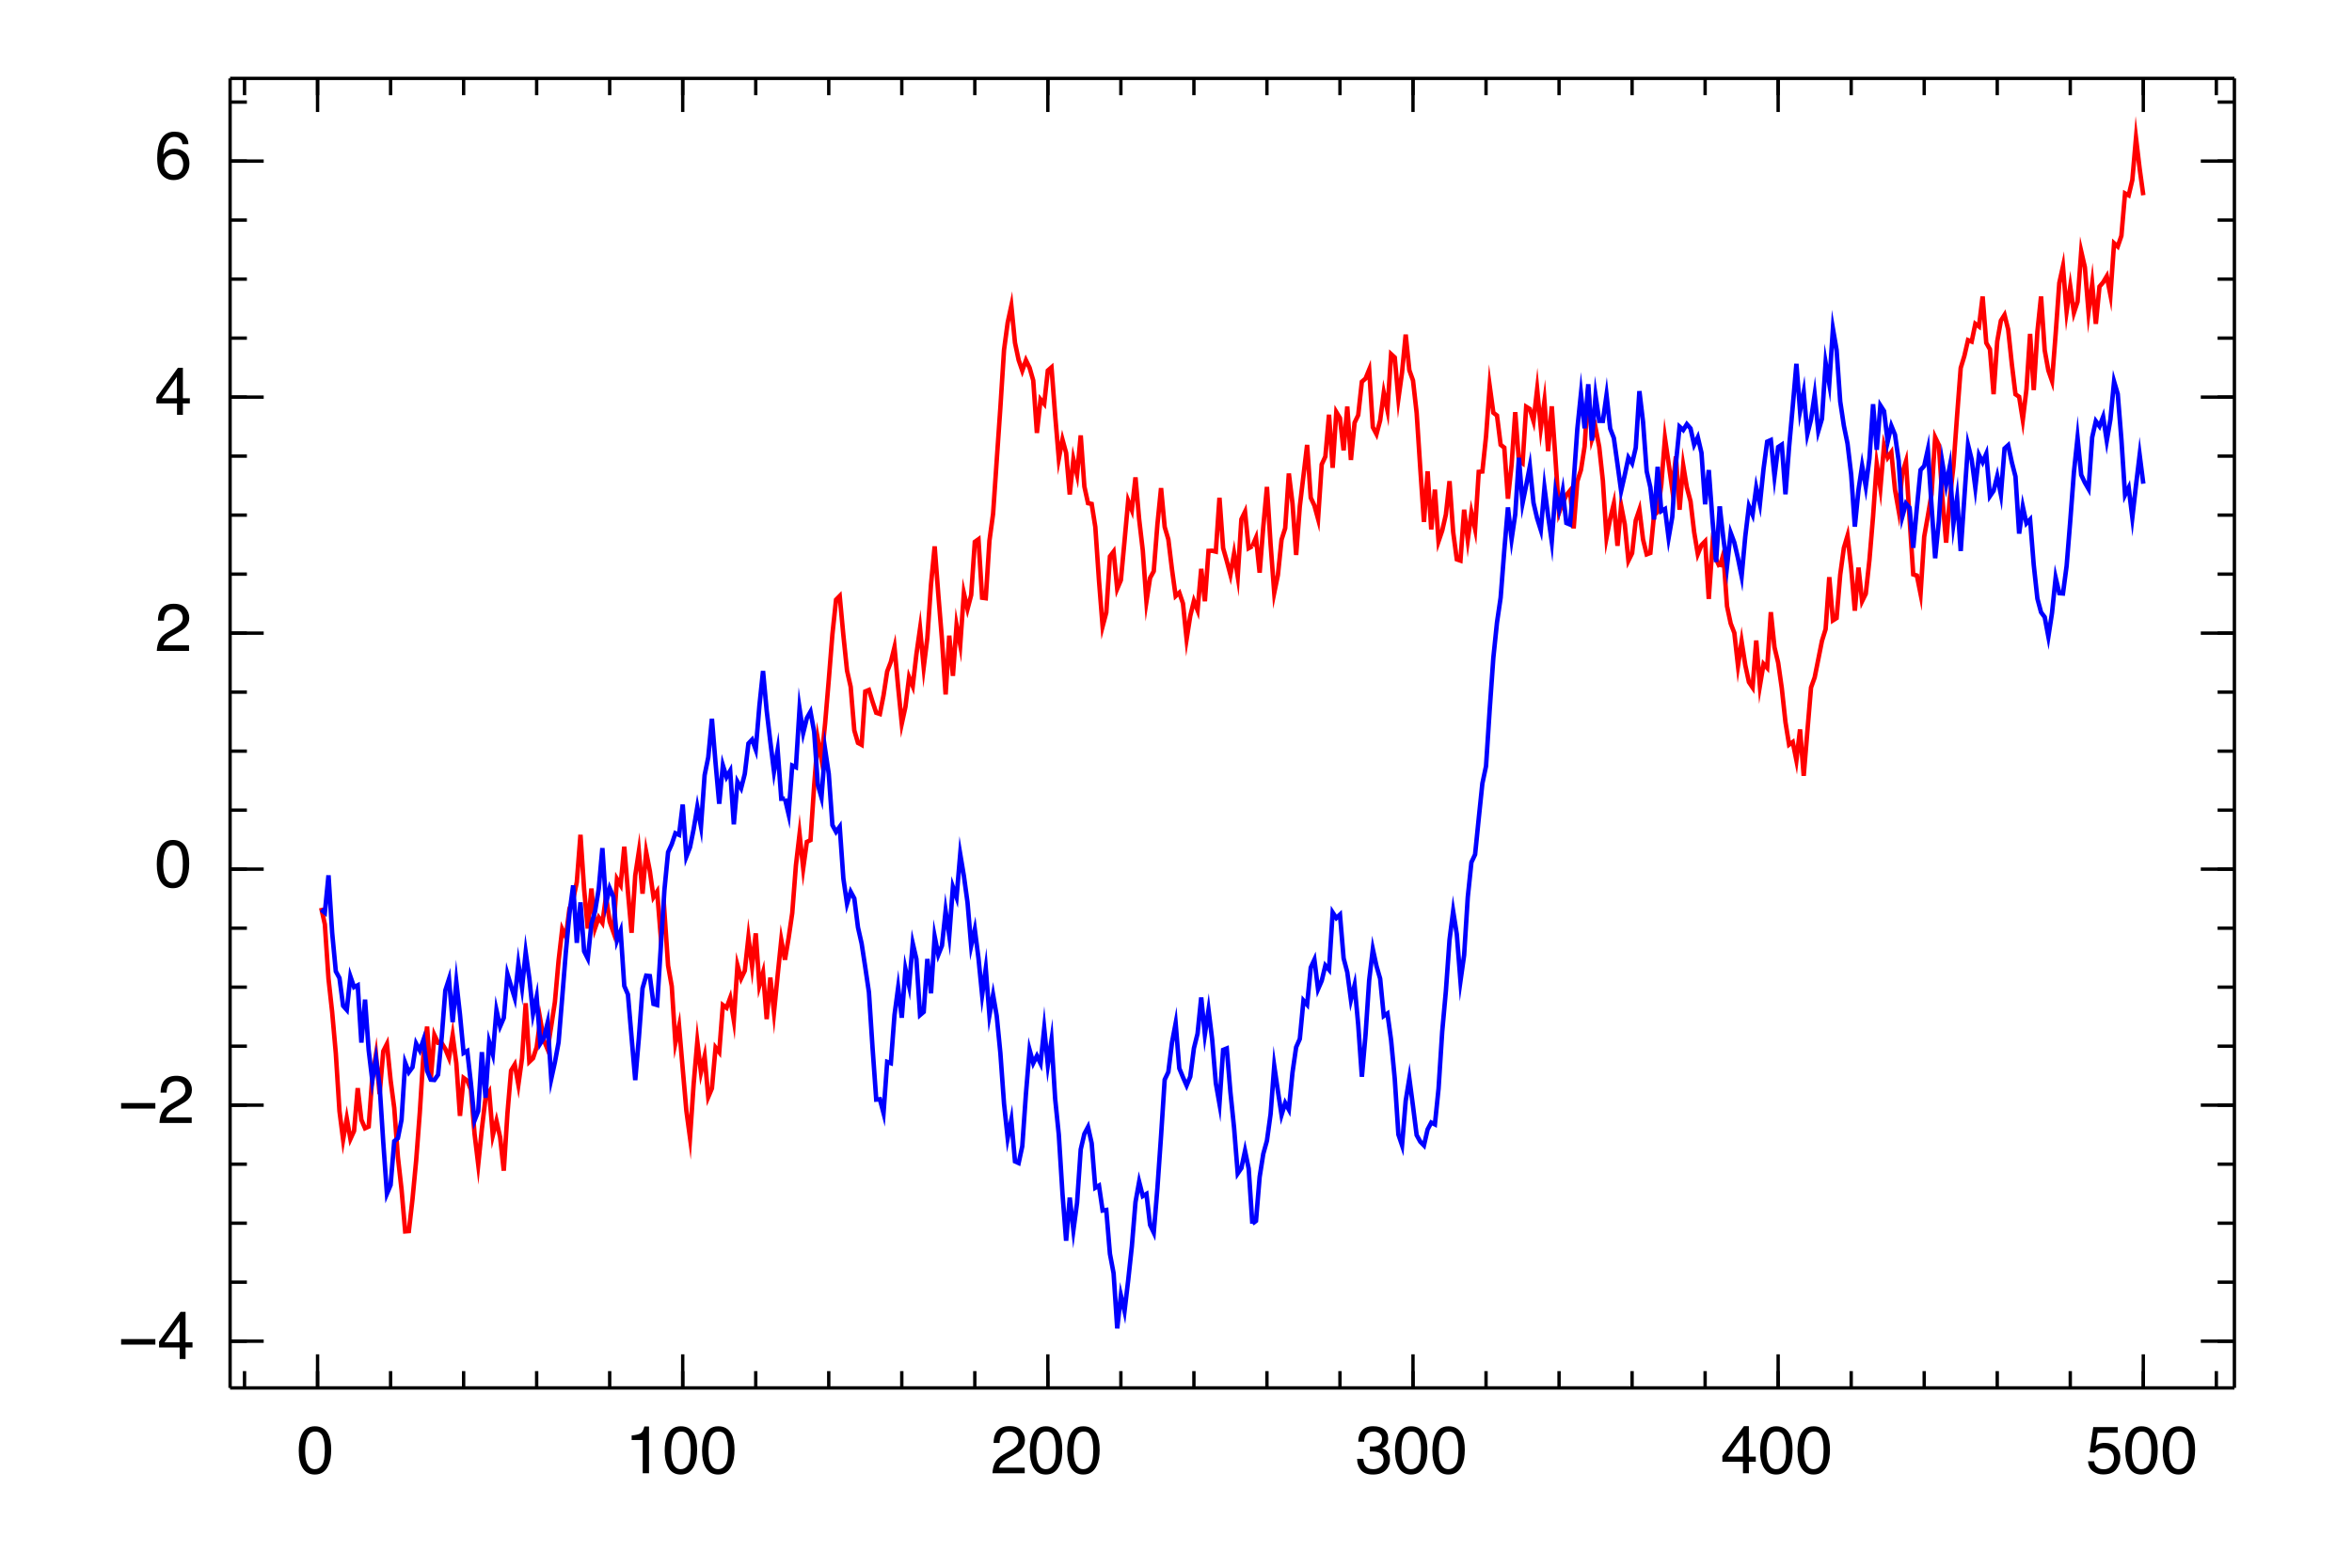<?xml version="1.0" encoding="UTF-8"?>
<svg xmlns="http://www.w3.org/2000/svg" xmlns:xlink="http://www.w3.org/1999/xlink" width="450pt" height="300pt" viewBox="0 0 450 300" version="1.1">
<defs>
<g>
<symbol overflow="visible" id="glyph0-0">
<path style="stroke:none;" d=""/>
</symbol>
<symbol overflow="visible" id="glyph0-1">
<path style="stroke:none;" d="M 7.129 -3.805 L 7.129 -2.75 L 0.578 -2.75 L 0.578 -3.805 Z "/>
</symbol>
<symbol overflow="visible" id="glyph0-2">
<path style="stroke:none;" d="M 4.25 -3.184 L 4.25 -7.258 L 1.367 -3.184 Z M 4.27 0 L 4.27 -2.199 L 0.328 -2.199 L 0.328 -3.305 L 4.445 -9.016 L 5.398 -9.016 L 5.398 -3.184 L 6.727 -3.184 L 6.727 -2.199 L 5.398 -2.199 L 5.398 0 Z "/>
</symbol>
<symbol overflow="visible" id="glyph0-3">
<path style="stroke:none;" d="M 0.883 -2.023 C 1.16 -2.598 1.703 -3.117 2.512 -3.586 L 3.719 -4.281 C 4.258 -4.598 4.637 -4.863 4.855 -5.086 C 5.199 -5.434 5.367 -5.832 5.367 -6.281 C 5.367 -6.805 5.211 -7.219 4.898 -7.527 C 4.586 -7.836 4.164 -7.988 3.641 -7.988 C 2.867 -7.988 2.332 -7.695 2.035 -7.109 C 1.875 -6.793 1.789 -6.359 1.77 -5.801 L 0.621 -5.801 C 0.633 -6.586 0.777 -7.223 1.055 -7.719 C 1.543 -8.59 2.41 -9.023 3.648 -9.023 C 4.68 -9.023 5.43 -8.746 5.906 -8.188 C 6.383 -7.633 6.617 -7.012 6.617 -6.328 C 6.617 -5.609 6.367 -4.996 5.859 -4.484 C 5.566 -4.188 5.039 -3.828 4.281 -3.402 L 3.422 -2.926 C 3.012 -2.699 2.691 -2.484 2.457 -2.281 C 2.039 -1.914 1.773 -1.512 1.664 -1.066 L 6.574 -1.066 L 6.574 0 L 0.402 0 C 0.445 -0.773 0.605 -1.449 0.883 -2.023 Z "/>
</symbol>
<symbol overflow="visible" id="glyph0-4">
<path style="stroke:none;" d="M 6.004 -7.555 C 6.406 -6.812 6.605 -5.797 6.605 -4.508 C 6.605 -3.285 6.426 -2.273 6.059 -1.477 C 5.531 -0.328 4.668 0.246 3.473 0.246 C 2.391 0.246 1.59 -0.223 1.062 -1.16 C 0.621 -1.945 0.402 -2.996 0.402 -4.312 C 0.402 -5.336 0.535 -6.211 0.797 -6.945 C 1.293 -8.309 2.184 -8.992 3.48 -8.992 C 4.645 -8.992 5.484 -8.512 6.004 -7.555 Z M 4.867 -1.562 C 5.215 -2.082 5.387 -3.051 5.387 -4.465 C 5.387 -5.484 5.262 -6.328 5.012 -6.984 C 4.762 -7.645 4.273 -7.977 3.547 -7.977 C 2.883 -7.977 2.395 -7.66 2.09 -7.035 C 1.781 -6.41 1.625 -5.488 1.625 -4.27 C 1.625 -3.352 1.727 -2.617 1.922 -2.059 C 2.223 -1.211 2.738 -0.785 3.465 -0.785 C 4.051 -0.785 4.52 -1.043 4.867 -1.562 Z "/>
</symbol>
<symbol overflow="visible" id="glyph0-5">
<path style="stroke:none;" d="M 5.863 -8.25 C 6.258 -7.727 6.457 -7.191 6.457 -6.637 L 5.336 -6.637 C 5.27 -6.992 5.164 -7.273 5.016 -7.473 C 4.746 -7.848 4.332 -8.039 3.781 -8.039 C 3.148 -8.039 2.645 -7.746 2.273 -7.16 C 1.902 -6.578 1.695 -5.742 1.652 -4.652 C 1.91 -5.035 2.238 -5.32 2.633 -5.508 C 2.992 -5.676 3.395 -5.758 3.836 -5.758 C 4.59 -5.758 5.246 -5.516 5.809 -5.035 C 6.371 -4.555 6.648 -3.836 6.648 -2.883 C 6.648 -2.066 6.383 -1.344 5.852 -0.711 C 5.32 -0.082 4.562 0.23 3.578 0.23 C 2.738 0.23 2.012 -0.086 1.398 -0.727 C 0.789 -1.363 0.484 -2.438 0.484 -3.949 C 0.484 -5.066 0.621 -6.016 0.891 -6.793 C 1.414 -8.285 2.371 -9.031 3.762 -9.031 C 4.766 -9.031 5.465 -8.77 5.863 -8.25 Z M 5.016 -1.371 C 5.309 -1.773 5.457 -2.242 5.457 -2.789 C 5.457 -3.25 5.324 -3.688 5.062 -4.105 C 4.797 -4.52 4.316 -4.727 3.625 -4.727 C 3.137 -4.727 2.711 -4.566 2.344 -4.246 C 1.98 -3.922 1.797 -3.438 1.797 -2.789 C 1.797 -2.219 1.961 -1.742 2.297 -1.352 C 2.629 -0.965 3.09 -0.773 3.68 -0.773 C 4.273 -0.773 4.719 -0.973 5.016 -1.371 Z "/>
</symbol>
<symbol overflow="visible" id="glyph0-6">
<path style="stroke:none;" d="M 1.23 -6.367 L 1.23 -7.234 C 2.047 -7.312 2.617 -7.445 2.938 -7.633 C 3.262 -7.82 3.5 -8.258 3.66 -8.953 L 4.551 -8.953 L 4.551 0 L 3.348 0 L 3.348 -6.367 Z "/>
</symbol>
<symbol overflow="visible" id="glyph0-7">
<path style="stroke:none;" d="M 1.027 -0.633 C 0.547 -1.215 0.309 -1.926 0.309 -2.762 L 1.488 -2.762 C 1.539 -2.18 1.648 -1.758 1.816 -1.496 C 2.109 -1.023 2.637 -0.785 3.402 -0.785 C 3.996 -0.785 4.477 -0.945 4.836 -1.262 C 5.195 -1.582 5.375 -1.992 5.375 -2.492 C 5.375 -3.113 5.188 -3.547 4.809 -3.793 C 4.43 -4.039 3.902 -4.164 3.227 -4.164 C 3.152 -4.164 3.074 -4.164 3 -4.16 C 2.922 -4.156 2.844 -4.156 2.762 -4.152 L 2.762 -5.148 C 2.879 -5.137 2.98 -5.129 3.059 -5.125 C 3.137 -5.121 3.223 -5.117 3.316 -5.117 C 3.738 -5.117 4.086 -5.184 4.359 -5.32 C 4.836 -5.555 5.074 -5.973 5.074 -6.574 C 5.074 -7.023 4.914 -7.367 4.598 -7.609 C 4.277 -7.852 3.906 -7.977 3.484 -7.977 C 2.73 -7.977 2.211 -7.723 1.922 -7.223 C 1.762 -6.945 1.672 -6.551 1.652 -6.039 L 0.535 -6.039 C 0.535 -6.711 0.668 -7.281 0.938 -7.75 C 1.398 -8.586 2.207 -9.004 3.367 -9.004 C 4.281 -9.004 4.992 -8.801 5.496 -8.391 C 5.996 -7.984 6.25 -7.395 6.25 -6.617 C 6.25 -6.066 6.098 -5.617 5.801 -5.273 C 5.617 -5.062 5.379 -4.895 5.086 -4.773 C 5.559 -4.645 5.93 -4.391 6.195 -4.023 C 6.461 -3.652 6.594 -3.199 6.594 -2.664 C 6.594 -1.805 6.312 -1.105 5.746 -0.566 C 5.18 -0.027 4.379 0.246 3.34 0.246 C 2.277 0.246 1.508 -0.047 1.027 -0.633 Z "/>
</symbol>
<symbol overflow="visible" id="glyph0-8">
<path style="stroke:none;" d="M 1.59 -2.293 C 1.664 -1.648 1.965 -1.203 2.488 -0.953 C 2.754 -0.828 3.062 -0.766 3.418 -0.766 C 4.086 -0.766 4.582 -0.98 4.902 -1.406 C 5.227 -1.832 5.387 -2.309 5.387 -2.824 C 5.387 -3.453 5.195 -3.938 4.812 -4.281 C 4.43 -4.625 3.973 -4.797 3.434 -4.797 C 3.047 -4.797 2.711 -4.723 2.434 -4.57 C 2.156 -4.422 1.918 -4.211 1.719 -3.945 L 0.742 -4 L 1.426 -8.84 L 6.098 -8.84 L 6.098 -7.75 L 2.273 -7.75 L 1.891 -5.25 C 2.098 -5.41 2.297 -5.527 2.488 -5.609 C 2.82 -5.746 3.207 -5.816 3.648 -5.816 C 4.473 -5.816 5.172 -5.551 5.746 -5.016 C 6.32 -4.484 6.605 -3.812 6.605 -2.996 C 6.605 -2.145 6.344 -1.395 5.816 -0.746 C 5.293 -0.098 4.453 0.227 3.305 0.227 C 2.57 0.227 1.922 0.02 1.359 -0.391 C 0.797 -0.805 0.48 -1.438 0.414 -2.293 Z "/>
</symbol>
</g>
<clipPath id="clip1">
  <path d="M 316 15 L 423 15 L 423 161 L 316 161 Z "/>
</clipPath>
<clipPath id="clip2">
  <path d="M 138 123 L 252 123 L 252 265.598 L 138 265.598 Z "/>
</clipPath>
</defs>
<g id="surface10">
<path style="fill:none;stroke-width:0.857;stroke-linecap:butt;stroke-linejoin:miter;stroke:rgb(100%,0%,0%);stroke-opacity:1;stroke-miterlimit:10;" d="M 61.457 173.738 L 62.152 176.875 L 62.852 187.316 L 63.551 193.688 L 64.25 201.59 L 64.949 212.613 L 65.648 218.09 L 66.348 214.008 L 67.043 217.969 L 67.742 216.426 L 68.441 208.23 L 69.141 214.289 L 69.84 215.914 L 70.539 215.59 L 71.234 206.059 L 71.934 201.789 L 72.633 209.363 L 73.332 201.156 L 74.031 199.773 L 74.73 206.695 L 75.43 212.023 L 76.125 221.387 L 76.824 227.609 L 77.523 235.648 L 78.223 235.59 L 78.922 229.469 L 79.621 222.094 L 80.32 212.887 L 81.016 201.859 L 81.715 196.453 L 82.414 206.59 L 83.113 198.062 L 83.812 199.559 L 84.512 199.613 L 85.207 200.746 L 85.906 202.449 L 86.605 198.105 L 87.305 203.441 L 88.004 213.539 L 88.703 206.285 L 89.402 206.793 L 90.098 208.496 L 90.797 217.012 L 91.496 222.84 L 92.195 216.016 L 92.895 210.117 L 93.594 208.965 L 94.289 217.281 L 94.988 214.484 L 95.688 217.633 L 96.387 224.027 L 97.086 213.074 L 97.785 204.863 L 98.484 203.715 L 99.18 207.555 L 99.879 202.504 L 100.578 191.984 L 101.277 203.188 L 101.977 202.516 L 102.676 200.391 L 103.371 195.117 L 104.07 199.105 L 104.77 200.789 L 105.469 196.355 L 106.168 191.742 L 106.867 183.883 L 107.566 177.801 L 108.262 179.266 L 108.961 173.852 L 109.66 172.141 L 110.359 168.805 L 111.059 159.746 L 111.758 170.176 L 112.457 177.699 L 113.152 170.027 L 113.852 177.621 L 114.551 175.578 L 115.25 176.609 L 115.949 171.52 L 116.648 176.355 L 117.344 178.332 L 118.043 168.199 L 118.742 169.367 L 119.441 162.027 L 120.141 170.676 L 120.84 178.504 L 121.539 167.523 L 122.234 162.922 L 122.934 171.027 L 123.633 163.059 L 124.332 166.699 L 125.031 171.684 L 125.73 170.605 L 126.426 179.309 L 127.125 174.555 L 127.824 184.781 L 128.523 188.734 L 129.223 199.586 L 129.922 196.359 L 130.621 204.512 L 131.316 212.527 L 132.016 217.703 L 132.715 207.43 L 133.414 199.316 L 134.113 205.215 L 134.812 202.152 L 135.508 209.934 L 136.207 208.273 L 136.906 200.457 L 137.605 201.352 L 138.305 192.332 L 139.004 192.855 L 139.703 190.949 L 140.398 195.242 L 141.098 184.711 L 141.797 187.238 L 142.496 185.762 L 143.195 179.363 L 143.895 184.922 L 144.594 178.613 L 145.289 188.59 L 145.988 186.117 L 146.688 195.023 L 147.387 187.074 L 148.086 193.742 L 148.785 186.645 L 149.48 179.871 L 150.18 183.68 "/>
<path style="fill:none;stroke-width:0.857;stroke-linecap:butt;stroke-linejoin:miter;stroke:rgb(100%,0%,0%);stroke-opacity:1;stroke-miterlimit:10;" d="M 150.18 183.68 L 150.879 179.516 L 151.578 174.715 L 152.277 165.625 L 152.977 159.609 L 153.676 166.148 L 154.371 161.102 L 155.07 160.766 L 155.77 150.309 L 156.469 141.426 L 157.168 145.305 L 157.867 138.426 L 158.562 130.148 L 159.262 121.375 L 159.961 114.766 L 160.66 114.055 L 161.359 121.562 L 162.059 128.324 L 162.758 131.43 L 163.453 139.781 L 164.152 142.16 L 164.852 142.539 L 165.551 132.32 L 166.25 132.035 L 166.949 134.316 L 167.648 136.402 L 168.344 136.633 L 169.043 133.07 L 169.742 128.484 L 170.441 126.664 L 171.141 123.84 L 171.84 131.496 L 172.535 138.477 L 173.234 135.281 L 173.934 129.582 L 174.633 131.297 L 175.332 125.199 L 176.031 120.277 L 176.73 127.691 L 177.426 122.082 L 178.125 111.879 L 178.824 104.559 L 179.523 113.773 L 180.223 122.34 L 180.922 132.902 L 181.617 121.637 L 182.316 129.336 L 183.016 119.625 L 183.715 123.418 L 184.414 113.496 L 185.113 116.535 L 185.812 113.871 L 186.508 103.699 L 187.207 103.199 L 187.906 114.383 L 188.605 114.48 L 189.305 103.48 L 190.004 98.324 L 190.699 88.125 L 191.398 78.027 L 192.098 66.953 L 192.797 61.734 L 193.496 58.504 L 194.195 65.594 L 194.895 68.91 L 195.59 70.934 L 196.289 68.938 L 196.988 70.375 L 197.688 72.809 L 198.387 82.852 L 199.086 76.434 L 199.785 77.277 L 200.48 70.91 L 201.18 70.297 L 201.879 79.445 L 202.578 87.773 L 203.277 84.109 L 203.977 86.668 L 204.672 94.625 L 205.371 87.859 L 206.07 90.836 L 206.77 83.32 L 207.469 93.109 L 208.168 96.289 L 208.867 96.434 L 209.562 100.836 L 210.262 111.059 L 210.961 119.863 L 211.66 117.223 L 212.359 106.484 L 213.059 105.555 L 213.754 112.68 L 214.453 111.016 L 215.152 103.523 L 215.852 95.828 L 216.551 97.609 L 217.25 91.352 L 217.949 99.367 L 218.645 105.332 L 219.344 115.117 L 220.043 110.59 L 220.742 109.312 L 221.441 100.398 L 222.141 93.398 L 222.836 100.848 L 223.535 103.215 L 224.234 108.988 L 224.934 114.062 L 225.633 113.422 L 226.332 115.48 L 227.031 122.305 L 227.727 117.887 L 228.426 115.004 L 229.125 116.773 L 229.824 108.855 L 230.523 115.059 L 231.223 105.422 L 231.922 105.391 L 232.617 105.562 L 233.316 95.266 L 234.016 104.887 L 234.715 107.344 L 235.414 109.973 L 236.113 105.922 L 236.809 110.312 L 237.508 99.375 L 238.207 97.93 L 238.906 104.91 L 239.605 104.52 "/>
<path style="fill:none;stroke-width:0.857;stroke-linecap:butt;stroke-linejoin:miter;stroke:rgb(100%,0%,0%);stroke-opacity:1;stroke-miterlimit:10;" d="M 239.605 104.52 L 240.305 102.891 L 241.004 109.594 L 241.699 100.805 L 242.398 93.176 L 243.098 104.125 L 243.797 113.441 L 244.496 110.039 L 245.195 103.27 L 245.891 101.082 L 246.59 90.609 L 247.289 96.34 L 247.988 106.199 L 248.688 96.902 L 249.387 91.035 L 250.086 85.141 L 250.781 95.238 L 251.48 96.75 L 252.18 99.301 L 252.879 88.871 L 253.578 87.363 L 254.277 79.359 L 254.973 89.523 L 255.672 78.848 L 256.371 80.012 L 257.07 86.188 L 257.77 77.797 L 258.469 88.023 L 259.168 80.898 L 259.863 79.434 L 260.562 73.055 L 261.262 72.438 L 261.961 70.723 L 262.66 81.754 L 263.359 83.082 L 264.059 80.453 L 264.754 75.152 L 265.453 78.488 L 266.152 67.766 L 266.852 68.41 L 267.551 76.293 L 268.25 71.258 L 268.945 64.023 L 269.645 70.844 L 270.344 72.805 L 271.043 79.023 L 271.742 89.715 L 272.441 99.879 L 273.141 90.191 L 273.836 101.324 L 274.535 93.691 L 275.234 103.59 L 275.934 101.535 L 276.633 98.469 L 277.332 92.074 L 278.027 101.785 L 278.727 107.043 L 279.426 107.285 L 280.125 97.531 L 280.824 103.309 L 281.523 98.066 L 282.223 101.254 L 282.918 90.297 L 283.617 90.227 L 284.316 83.531 L 285.016 73.84 L 285.715 78.98 L 286.414 79.52 L 287.113 85.109 L 287.809 85.664 L 288.508 95.438 L 289.207 88.945 L 289.906 78.871 L 290.605 88.188 L 291.305 88.664 L 292 77.84 L 292.699 78.27 L 293.398 80.578 L 294.098 74.484 L 294.797 81.902 L 295.496 76.734 L 296.195 86.328 L 296.891 77.758 L 297.59 87.582 L 298.289 98.117 L 298.988 96.254 L 299.688 94.758 L 300.387 93.883 L 301.082 101.121 L 301.781 92.137 L 302.48 89.93 L 303.18 85.418 L 303.879 74.23 L 304.578 84.059 L 305.277 81.883 L 305.973 85.527 L 306.672 91.992 L 307.371 102.883 L 308.07 99.254 L 308.77 96.359 L 309.469 104.453 L 310.164 96.75 L 310.863 100.34 L 311.562 107.293 L 312.262 105.863 L 312.961 99.594 L 313.66 97.523 L 314.359 103.242 L 315.055 106.078 L 315.754 105.816 L 316.453 98.629 L 317.152 97.93 L 317.852 92.754 L 318.551 83.84 L 319.25 88.66 L 319.945 93.645 L 320.645 87.352 L 321.344 97.547 L 322.043 89.07 L 322.742 93.277 L 323.441 95.922 L 324.137 101.84 L 324.836 106.035 L 325.535 104.309 L 326.234 103.594 L 326.934 114.613 L 327.633 104.418 L 328.332 106.992 L 329.027 108.504 "/>
<g clip-path="url(#clip1)" clip-rule="nonzero">
<path style="fill:none;stroke-width:0.857;stroke-linecap:butt;stroke-linejoin:miter;stroke:rgb(100%,0%,0%);stroke-opacity:1;stroke-miterlimit:10;" d="M 329.027 108.504 L 329.727 106.062 L 330.426 116.008 L 331.125 119.305 L 331.824 121.105 L 332.523 127.395 L 333.219 122.727 L 333.918 127.273 L 334.617 130.531 L 335.316 131.566 L 336.016 122.57 L 336.715 131.246 L 337.414 127.055 L 338.109 127.805 L 338.809 117.145 L 339.508 123.875 L 340.207 126.805 L 340.906 131.719 L 341.605 138.191 L 342.301 142.496 L 343 142 L 343.699 145.496 L 344.398 139.578 L 345.098 148.461 L 345.797 139.969 L 346.496 131.574 L 347.191 129.648 L 347.891 126.156 L 348.59 122.637 L 349.289 120.395 L 349.988 110.441 L 350.688 118.719 L 351.387 118.273 L 352.082 109.98 L 352.781 104.852 L 353.48 102.52 L 354.18 108.688 L 354.879 116.863 L 355.578 108.613 L 356.273 115.051 L 356.973 113.621 L 357.672 107.172 L 358.371 98.797 L 359.07 88.793 L 359.77 93.41 L 360.469 85.246 L 361.164 87.559 L 361.863 86.543 L 362.562 93.734 L 363.262 97.691 L 363.961 90.535 L 364.66 88.297 L 365.355 99.277 L 366.055 109.926 L 366.754 110.145 L 367.453 113.648 L 368.152 102.691 L 368.852 98.734 L 369.551 94.598 L 370.246 83.68 L 370.945 85.141 L 371.645 95.457 L 372.344 103.852 L 373.043 95.508 L 373.742 89.223 L 374.438 79.594 L 375.137 70.414 L 375.836 68.121 L 376.535 65.086 L 377.234 65.367 L 377.934 61.965 L 378.633 62.48 L 379.328 56.734 L 380.027 65.621 L 380.727 66.848 L 381.426 75.438 L 382.125 65.32 L 382.824 61.363 L 383.523 60.262 L 384.219 63.062 L 384.918 69.684 L 385.617 75.449 L 386.316 75.93 L 387.016 80.344 L 387.715 74.496 L 388.41 63.895 L 389.109 74.645 L 389.809 63.461 L 390.508 56.727 L 391.207 67.027 L 391.906 70.895 L 392.605 72.91 L 393.301 63.898 L 394 54.141 L 394.699 50.973 L 395.398 59.621 L 396.098 54.832 L 396.797 59.848 L 397.492 57.742 L 398.191 48.098 L 398.891 51.141 L 399.59 59.711 L 400.289 54.234 L 400.988 61.98 L 401.688 54.844 L 402.383 54.031 L 403.082 52.855 L 403.781 56.445 L 404.48 46.543 L 405.18 47.172 L 405.879 45.125 L 406.578 37.008 L 407.273 37.375 L 407.973 34.43 L 408.672 26.391 L 409.371 32.27 L 410.07 37.359 "/>
</g>
<path style="fill:none;stroke-width:0.857;stroke-linecap:butt;stroke-linejoin:miter;stroke:rgb(0%,0%,100%);stroke-opacity:1;stroke-miterlimit:10;" d="M 61.457 174.078 L 62.152 174.656 L 62.852 167.504 L 63.551 178.5 L 64.25 185.879 L 64.949 187.164 L 65.648 192.473 L 66.348 193.262 L 67.043 186.863 L 67.742 188.898 L 68.441 188.551 L 69.141 199.516 L 69.84 191.285 L 70.539 200.977 L 71.234 206.793 L 71.934 202.605 L 72.633 207.801 L 73.332 218.645 L 74.031 228.457 L 74.73 226.781 L 75.43 218.391 L 76.125 217.809 L 76.824 214.297 L 77.523 203.375 L 78.223 205.184 L 78.922 204.223 L 79.621 199.699 L 80.32 201.012 L 81.016 198.992 L 81.715 204.891 L 82.414 206.613 L 83.113 206.672 L 83.812 205.664 L 84.512 198.449 L 85.207 189.516 L 85.906 187.352 L 86.605 195.605 L 87.305 187.895 L 88.004 194.145 L 88.703 201.512 L 89.402 201.121 L 90.098 207.332 L 90.797 214.426 L 91.496 212.629 L 92.195 201.34 L 92.895 210.082 L 93.594 199.398 L 94.289 201.742 L 94.988 193.312 L 95.688 196.418 L 96.387 194.789 L 97.086 186.391 L 97.785 188.711 L 98.484 190.98 L 99.18 184.438 L 99.879 189.035 L 100.578 182.223 L 101.277 187.211 L 101.977 194.004 L 102.676 190.746 L 103.371 199.691 L 104.07 198.566 L 104.77 195.734 L 105.469 206.469 L 106.168 203.277 L 106.867 199.477 L 107.566 190.891 L 108.262 182.195 L 108.961 174.762 L 109.66 169.434 L 110.359 180.426 L 111.059 172.676 L 111.758 182.035 L 112.457 183.43 L 113.152 176.777 L 113.852 174.383 L 114.551 170.129 L 115.25 162.293 L 115.949 172.898 L 116.648 169.969 L 117.344 171.582 L 118.043 179.996 L 118.742 178.121 L 119.441 188.672 L 120.141 190.309 L 120.84 198.516 L 121.539 206.699 L 122.234 198.574 L 122.934 189.117 L 123.633 186.703 L 124.332 186.785 L 125.031 192.117 L 125.73 192.332 L 126.426 181.301 L 127.125 170.273 L 127.824 163.074 L 128.523 161.543 L 129.223 159.449 L 129.922 159.758 L 130.621 153.965 L 131.316 163.945 L 132.016 162.145 L 132.715 158.656 L 133.414 154.43 L 134.113 158.168 L 134.812 148.332 L 135.508 144.926 L 136.207 137.547 L 136.906 146.047 L 137.605 153.812 L 138.305 146.449 L 139.004 148.699 L 139.703 147.492 L 140.398 157.746 L 141.098 149.598 L 141.797 150.832 L 142.496 148.098 L 143.195 142.281 L 143.895 141.535 L 144.594 143.461 L 145.289 135.113 L 145.988 128.406 L 146.688 136.004 L 147.387 141.941 L 148.086 147.629 L 148.785 143.539 L 149.48 152.848 L 150.18 152.824 "/>
<g clip-path="url(#clip2)" clip-rule="nonzero">
<path style="fill:none;stroke-width:0.857;stroke-linecap:butt;stroke-linejoin:miter;stroke:rgb(0%,0%,100%);stroke-opacity:1;stroke-miterlimit:10;" d="M 150.18 152.824 L 150.879 155.809 L 151.578 146.496 L 152.277 146.816 L 152.977 135.57 L 153.676 140.266 L 154.371 137.422 L 155.07 136.191 L 155.77 140.039 L 156.469 150.141 L 157.168 152.609 L 157.867 143.402 L 158.562 148.086 L 159.262 157.895 L 159.961 159.188 L 160.66 158.207 L 161.359 168.113 L 162.059 172.949 L 162.758 170.641 L 163.453 171.934 L 164.152 177.469 L 164.852 180.562 L 165.551 185.121 L 166.25 189.898 L 166.949 200.617 L 167.648 210.422 L 168.344 210.355 L 169.043 213.004 L 169.742 203.211 L 170.441 203.453 L 171.141 194.219 L 171.84 188.996 L 172.535 194.758 L 173.234 185.434 L 173.934 188.648 L 174.633 180.531 L 175.332 183.523 L 176.031 194.242 L 176.73 193.641 L 177.426 183.512 L 178.125 190.086 L 178.824 179.203 L 179.523 182.723 L 180.223 180.961 L 180.922 174.301 L 181.617 179.055 L 182.316 169.727 L 183.016 171.719 L 183.715 163.441 L 184.414 167.609 L 185.113 172.703 L 185.812 180.996 L 186.508 177.867 L 187.207 183.355 L 187.906 190.383 L 188.605 185.344 L 189.305 194.289 L 190.004 190.387 L 190.699 194.41 L 191.398 201.508 L 192.098 211.23 L 192.797 217.777 L 193.496 214.312 L 194.195 222.25 L 194.895 222.566 L 195.59 219.348 L 196.289 209.312 L 196.988 200.895 L 197.688 203.461 L 198.387 202.055 L 199.086 203.508 L 199.785 196.777 L 200.48 203.77 L 201.18 199.027 L 201.879 210.281 L 202.578 217.152 L 203.277 228.363 L 203.977 237.43 L 204.672 229.172 L 205.371 235.406 L 206.07 230.176 L 206.77 219.965 L 207.469 216.988 L 208.168 215.664 L 208.867 218.781 L 209.562 227.289 L 210.262 226.883 L 210.961 231.652 L 211.66 231.543 L 212.359 239.945 L 213.059 243.656 L 213.754 254.207 L 214.453 247.879 L 215.152 250.902 L 215.852 244.996 L 216.551 238.531 L 217.25 230.027 L 217.949 226.152 L 218.645 228.887 L 219.344 228.473 L 220.043 234.414 L 220.742 235.875 L 221.441 227.402 L 222.141 217.375 L 222.836 206.609 L 223.535 205.141 L 224.234 199.496 L 224.934 195.816 L 225.633 204.441 L 226.332 206.141 L 227.031 207.73 L 227.727 206.035 L 228.426 200.602 L 229.125 197.801 L 229.824 190.883 L 230.523 197.945 L 231.223 193.246 L 231.922 198.945 L 232.617 207.262 L 233.316 211.234 L 234.016 200.914 L 234.715 200.633 L 235.414 209.016 L 236.113 215.828 L 236.809 224.562 L 237.508 223.539 L 238.207 220.223 L 238.906 223.633 L 239.605 234.168 "/>
</g>
<path style="fill:none;stroke-width:0.857;stroke-linecap:butt;stroke-linejoin:miter;stroke:rgb(0%,0%,100%);stroke-opacity:1;stroke-miterlimit:10;" d="M 239.605 234.168 L 240.305 233.633 L 241.004 225.215 L 241.699 220.812 L 242.398 218.285 L 243.098 213.191 L 243.797 203.992 L 244.496 208.781 L 245.195 213.352 L 245.891 211.062 L 246.59 212.34 L 247.289 205.234 L 247.988 200.387 L 248.688 198.809 L 249.387 191.465 L 250.086 192.254 L 250.781 185.16 L 251.48 183.641 L 252.18 189.301 L 252.879 187.684 L 253.578 184.758 L 254.277 185.578 L 254.973 174.613 L 255.672 175.68 L 256.371 175.023 L 257.07 183.379 L 257.77 186.047 L 258.469 191.316 L 259.168 188.516 L 259.863 196.109 L 260.562 206.051 L 261.262 198.035 L 261.961 187.57 L 262.66 181.641 L 263.359 184.867 L 264.059 187.289 L 264.754 194.418 L 265.453 193.949 L 266.152 199.035 L 266.852 206.418 L 267.551 217.109 L 268.25 219.172 L 268.945 210.664 L 269.645 206.352 L 270.344 211.68 L 271.043 217.219 L 271.742 218.484 L 272.441 219.199 L 273.141 216.133 L 273.836 214.816 L 274.535 215.164 L 275.234 208.32 L 275.934 197.406 L 276.633 189.66 L 277.332 179.867 L 278.027 174.363 L 278.727 178.785 L 279.426 187.73 L 280.125 182.793 L 280.824 171.684 L 281.523 165.004 L 282.223 163.523 L 282.918 156.66 L 283.617 149.926 L 284.316 146.617 L 285.016 135.816 L 285.715 125.895 L 286.414 119.125 L 287.113 114.367 L 287.809 105.359 L 288.508 97.094 L 289.207 103.176 L 289.906 98.422 L 290.605 87.598 L 291.305 96.309 L 292 92.867 L 292.699 89.246 L 293.398 96.215 L 294.098 99.203 L 294.797 101.43 L 295.496 93.32 L 296.195 98.723 L 296.891 103.617 L 297.59 94.137 L 298.289 97.484 L 298.988 93.91 L 299.688 100.082 L 300.387 100.383 L 301.082 92.113 L 301.781 82.109 L 302.48 75.316 L 303.18 81.961 L 303.879 73.527 L 304.578 84.316 L 305.277 75.73 L 305.973 80.539 L 306.672 80.543 L 307.371 75.594 L 308.07 82.016 L 308.77 83.82 L 309.469 88.84 L 310.164 93.945 L 310.863 90.879 L 311.562 87.57 L 312.262 88.672 L 312.961 85.688 L 313.66 74.848 L 314.359 80.75 L 315.055 90.184 L 315.754 93.25 L 316.453 99.418 L 317.152 89.332 L 317.852 97.809 L 318.551 97.398 L 319.25 102.938 L 319.945 98.953 L 320.645 88.695 L 321.344 81.66 L 322.043 82.297 L 322.742 81.172 L 323.441 81.98 L 324.137 85.113 L 324.836 83.676 L 325.535 86.641 L 326.234 96.504 L 326.934 89.949 L 327.633 99.391 L 328.332 107.551 L 329.027 96.902 "/>
<path style="fill:none;stroke-width:0.857;stroke-linecap:butt;stroke-linejoin:miter;stroke:rgb(0%,0%,100%);stroke-opacity:1;stroke-miterlimit:10;" d="M 329.027 96.902 L 329.727 103.039 L 330.426 108.379 L 331.125 101.949 L 331.824 103.824 L 332.523 106.844 L 333.219 110.289 L 333.918 102.656 L 334.617 96.848 L 335.316 98.488 L 336.016 93.301 L 336.715 96.438 L 337.414 89.707 L 338.109 84.523 L 338.809 84.215 L 339.508 91.164 L 340.207 85.555 L 340.906 85.094 L 341.605 94.582 L 342.301 85.543 L 343 77.789 L 343.699 69.617 L 344.398 78.648 L 345.098 75.008 L 345.797 83.078 L 346.496 80.277 L 347.191 75.512 L 347.891 82.512 L 348.59 80.148 L 349.289 69.398 L 349.988 73.461 L 350.688 62.902 L 351.387 66.965 L 352.082 76.824 L 352.781 81.473 L 353.48 84.895 L 354.18 90.793 L 354.879 100.785 L 355.578 93.75 L 356.273 89.133 L 356.973 93.105 L 357.672 87.723 L 358.371 77.348 L 359.07 86.074 L 359.77 77.586 L 360.469 78.68 L 361.164 84.527 L 361.863 81.484 L 362.562 83.188 L 363.262 88.137 L 363.961 98.887 L 364.66 96.352 L 365.355 97.164 L 366.055 104.824 L 366.754 97.121 L 367.453 89.945 L 368.152 89.168 L 368.852 86.004 L 369.551 96.715 L 370.246 106.828 L 370.945 99.793 L 371.645 88.656 L 372.344 92.844 L 373.043 89.258 L 373.742 100.266 L 374.438 95.266 L 375.137 105.445 L 375.836 95.172 L 376.535 85.117 L 377.234 87.941 L 377.934 93.324 L 378.633 87.059 L 379.328 88.453 L 380.027 86.824 L 380.727 94.949 L 381.426 93.914 L 382.125 91.109 L 382.824 94.637 L 383.523 85.828 L 384.219 85.203 L 384.918 88.48 L 385.617 91.199 L 386.316 102.113 L 387.016 96.945 L 387.715 100.148 L 388.41 99.414 L 389.109 108.109 L 389.809 114.555 L 390.508 117.164 L 391.207 118.094 L 391.906 121.828 L 392.605 117.281 L 393.301 110.539 L 394 113.512 L 394.699 113.574 L 395.398 108.312 L 396.098 99.648 L 396.797 90.344 L 397.492 83.762 L 398.191 90.875 L 398.891 92.355 L 399.59 93.559 L 400.289 83.691 L 400.988 80.594 L 401.688 81.57 L 402.383 79.758 L 403.082 84.332 L 403.781 80.238 L 404.48 73.012 L 405.18 75.387 L 405.879 84.07 L 406.578 94.715 L 407.273 93.309 L 407.973 99.02 L 408.672 92.871 L 409.371 87.066 L 410.07 92.562 "/>
<path style="fill:none;stroke-width:0.643;stroke-linecap:butt;stroke-linejoin:miter;stroke:rgb(0%,0%,0%);stroke-opacity:1;stroke-miterlimit:10;" d="M 427.5 256.656 L 424.285 256.656 M 427.5 245.363 L 424.285 245.363 M 427.5 234.074 L 424.285 234.074 M 427.5 222.781 L 424.285 222.781 M 427.5 211.488 L 424.285 211.488 M 427.5 200.199 L 424.285 200.199 M 427.5 188.906 L 424.285 188.906 M 427.5 177.617 L 424.285 177.617 M 427.5 166.324 L 424.285 166.324 M 427.5 155.031 L 424.285 155.031 M 427.5 143.742 L 424.285 143.742 M 427.5 132.449 L 424.285 132.449 M 427.5 121.16 L 424.285 121.16 M 427.5 109.867 L 424.285 109.867 M 427.5 98.574 L 424.285 98.574 M 427.5 87.285 L 424.285 87.285 M 427.5 75.992 L 424.285 75.992 M 427.5 64.703 L 424.285 64.703 M 427.5 53.41 L 424.285 53.41 M 427.5 42.117 L 424.285 42.117 M 427.5 30.828 L 424.285 30.828 M 427.5 19.535 L 424.285 19.535 "/>
<path style="fill:none;stroke-width:0.643;stroke-linecap:butt;stroke-linejoin:miter;stroke:rgb(0%,0%,0%);stroke-opacity:1;stroke-miterlimit:10;" d="M 427.5 256.656 L 421.07 256.656 M 427.5 211.488 L 421.07 211.488 M 427.5 166.324 L 421.07 166.324 M 427.5 121.16 L 421.07 121.16 M 427.5 75.992 L 421.07 75.992 M 427.5 30.828 L 421.07 30.828 "/>
<path style="fill:none;stroke-width:0.643;stroke-linecap:butt;stroke-linejoin:miter;stroke:rgb(0%,0%,0%);stroke-opacity:1;stroke-miterlimit:10;" d="M 427.5 265.598 L 427.5 15 "/>
<path style="fill:none;stroke-width:0.643;stroke-linecap:butt;stroke-linejoin:miter;stroke:rgb(0%,0%,0%);stroke-opacity:1;stroke-miterlimit:10;" d="M 46.785 15 L 46.785 18.215 M 60.758 15 L 60.758 18.215 M 74.73 15 L 74.73 18.215 M 88.703 15 L 88.703 18.215 M 102.676 15 L 102.676 18.215 M 116.648 15 L 116.648 18.215 M 130.621 15 L 130.621 18.215 M 144.594 15 L 144.594 18.215 M 158.562 15 L 158.562 18.215 M 172.535 15 L 172.535 18.215 M 186.508 15 L 186.508 18.215 M 200.48 15 L 200.48 18.215 M 214.453 15 L 214.453 18.215 M 228.426 15 L 228.426 18.215 M 242.398 15 L 242.398 18.215 M 256.371 15 L 256.371 18.215 M 270.344 15 L 270.344 18.215 M 284.316 15 L 284.316 18.215 M 298.289 15 L 298.289 18.215 M 312.262 15 L 312.262 18.215 M 326.234 15 L 326.234 18.215 M 340.207 15 L 340.207 18.215 M 354.18 15 L 354.18 18.215 M 368.152 15 L 368.152 18.215 M 382.125 15 L 382.125 18.215 M 396.098 15 L 396.098 18.215 M 410.07 15 L 410.07 18.215 M 424.043 15 L 424.043 18.215 "/>
<path style="fill:none;stroke-width:0.643;stroke-linecap:butt;stroke-linejoin:miter;stroke:rgb(0%,0%,0%);stroke-opacity:1;stroke-miterlimit:10;" d="M 60.758 15 L 60.758 21.43 M 130.621 15 L 130.621 21.43 M 200.48 15 L 200.48 21.43 M 270.344 15 L 270.344 21.43 M 340.207 15 L 340.207 21.43 M 410.07 15 L 410.07 21.43 "/>
<path style="fill:none;stroke-width:0.643;stroke-linecap:butt;stroke-linejoin:miter;stroke:rgb(0%,0%,0%);stroke-opacity:1;stroke-miterlimit:10;" d="M 44.023 15 L 427.5 15 "/>
<path style="fill:none;stroke-width:0.643;stroke-linecap:butt;stroke-linejoin:miter;stroke:rgb(0%,0%,0%);stroke-opacity:1;stroke-miterlimit:10;" d="M 44.023 256.656 L 47.238 256.656 M 44.023 245.363 L 47.238 245.363 M 44.023 234.074 L 47.238 234.074 M 44.023 222.781 L 47.238 222.781 M 44.023 211.488 L 47.238 211.488 M 44.023 200.199 L 47.238 200.199 M 44.023 188.906 L 47.238 188.906 M 44.023 177.617 L 47.238 177.617 M 44.023 166.324 L 47.238 166.324 M 44.023 155.031 L 47.238 155.031 M 44.023 143.742 L 47.238 143.742 M 44.023 132.449 L 47.238 132.449 M 44.023 121.16 L 47.238 121.16 M 44.023 109.867 L 47.238 109.867 M 44.023 98.574 L 47.238 98.574 M 44.023 87.285 L 47.238 87.285 M 44.023 75.992 L 47.238 75.992 M 44.023 64.703 L 47.238 64.703 M 44.023 53.41 L 47.238 53.41 M 44.023 42.117 L 47.238 42.117 M 44.023 30.828 L 47.238 30.828 M 44.023 19.535 L 47.238 19.535 "/>
<path style="fill:none;stroke-width:0.643;stroke-linecap:butt;stroke-linejoin:miter;stroke:rgb(0%,0%,0%);stroke-opacity:1;stroke-miterlimit:10;" d="M 44.023 256.656 L 50.453 256.656 M 44.023 211.488 L 50.453 211.488 M 44.023 166.324 L 50.453 166.324 M 44.023 121.16 L 50.453 121.16 M 44.023 75.992 L 50.453 75.992 M 44.023 30.828 L 50.453 30.828 "/>
<path style="fill:none;stroke-width:0.643;stroke-linecap:butt;stroke-linejoin:miter;stroke:rgb(0%,0%,0%);stroke-opacity:1;stroke-miterlimit:10;" d="M 44.023 265.598 L 44.023 15 "/>
<g style="fill:rgb(0%,0%,0%);fill-opacity:1;">
  <use xlink:href="#glyph0-1" x="22.594" y="260.059"/>
  <use xlink:href="#glyph0-2" x="30.104" y="260.059"/>
</g>
<g style="fill:rgb(0%,0%,0%);fill-opacity:1;">
  <use xlink:href="#glyph0-1" x="22.594" y="214.891"/>
  <use xlink:href="#glyph0-3" x="30.104" y="214.891"/>
</g>
<g style="fill:rgb(0%,0%,0%);fill-opacity:1;">
  <use xlink:href="#glyph0-4" x="29.594" y="169.727"/>
</g>
<g style="fill:rgb(0%,0%,0%);fill-opacity:1;">
  <use xlink:href="#glyph0-3" x="29.594" y="124.562"/>
</g>
<g style="fill:rgb(0%,0%,0%);fill-opacity:1;">
  <use xlink:href="#glyph0-2" x="29.594" y="79.395"/>
</g>
<g style="fill:rgb(0%,0%,0%);fill-opacity:1;">
  <use xlink:href="#glyph0-5" x="29.594" y="34.23"/>
</g>
<path style="fill:none;stroke-width:0.643;stroke-linecap:butt;stroke-linejoin:miter;stroke:rgb(0%,0%,0%);stroke-opacity:1;stroke-miterlimit:10;" d="M 46.785 265.598 L 46.785 262.383 M 60.758 265.598 L 60.758 262.383 M 74.73 265.598 L 74.73 262.383 M 88.703 265.598 L 88.703 262.383 M 102.676 265.598 L 102.676 262.383 M 116.648 265.598 L 116.648 262.383 M 130.621 265.598 L 130.621 262.383 M 144.594 265.598 L 144.594 262.383 M 158.562 265.598 L 158.562 262.383 M 172.535 265.598 L 172.535 262.383 M 186.508 265.598 L 186.508 262.383 M 200.48 265.598 L 200.48 262.383 M 214.453 265.598 L 214.453 262.383 M 228.426 265.598 L 228.426 262.383 M 242.398 265.598 L 242.398 262.383 M 256.371 265.598 L 256.371 262.383 M 270.344 265.598 L 270.344 262.383 M 284.316 265.598 L 284.316 262.383 M 298.289 265.598 L 298.289 262.383 M 312.262 265.598 L 312.262 262.383 M 326.234 265.598 L 326.234 262.383 M 340.207 265.598 L 340.207 262.383 M 354.18 265.598 L 354.18 262.383 M 368.152 265.598 L 368.152 262.383 M 382.125 265.598 L 382.125 262.383 M 396.098 265.598 L 396.098 262.383 M 410.07 265.598 L 410.07 262.383 M 424.043 265.598 L 424.043 262.383 "/>
<path style="fill:none;stroke-width:0.643;stroke-linecap:butt;stroke-linejoin:miter;stroke:rgb(0%,0%,0%);stroke-opacity:1;stroke-miterlimit:10;" d="M 60.758 265.598 L 60.758 259.168 M 130.621 265.598 L 130.621 259.168 M 200.48 265.598 L 200.48 259.168 M 270.344 265.598 L 270.344 259.168 M 340.207 265.598 L 340.207 259.168 M 410.07 265.598 L 410.07 259.168 "/>
<path style="fill:none;stroke-width:0.643;stroke-linecap:butt;stroke-linejoin:miter;stroke:rgb(0%,0%,0%);stroke-opacity:1;stroke-miterlimit:10;" d="M 44.023 265.598 L 427.5 265.598 "/>
<g style="fill:rgb(0%,0%,0%);fill-opacity:1;">
  <use xlink:href="#glyph0-4" x="56.758" y="281.93"/>
</g>
<g style="fill:rgb(0%,0%,0%);fill-opacity:1;">
  <use xlink:href="#glyph0-6" x="119.621" y="281.93"/>
  <use xlink:href="#glyph0-4" x="126.773" y="281.93"/>
  <use xlink:href="#glyph0-4" x="133.926" y="281.93"/>
</g>
<g style="fill:rgb(0%,0%,0%);fill-opacity:1;">
  <use xlink:href="#glyph0-3" x="189.48" y="281.93"/>
  <use xlink:href="#glyph0-4" x="196.633" y="281.93"/>
  <use xlink:href="#glyph0-4" x="203.785" y="281.93"/>
</g>
<g style="fill:rgb(0%,0%,0%);fill-opacity:1;">
  <use xlink:href="#glyph0-7" x="259.344" y="281.93"/>
  <use xlink:href="#glyph0-4" x="266.496" y="281.93"/>
  <use xlink:href="#glyph0-4" x="273.648" y="281.93"/>
</g>
<g style="fill:rgb(0%,0%,0%);fill-opacity:1;">
  <use xlink:href="#glyph0-2" x="329.207" y="281.93"/>
  <use xlink:href="#glyph0-4" x="336.359" y="281.93"/>
  <use xlink:href="#glyph0-4" x="343.512" y="281.93"/>
</g>
<g style="fill:rgb(0%,0%,0%);fill-opacity:1;">
  <use xlink:href="#glyph0-8" x="399.07" y="281.93"/>
  <use xlink:href="#glyph0-4" x="406.223" y="281.93"/>
  <use xlink:href="#glyph0-4" x="413.375" y="281.93"/>
</g>
</g>
</svg>
